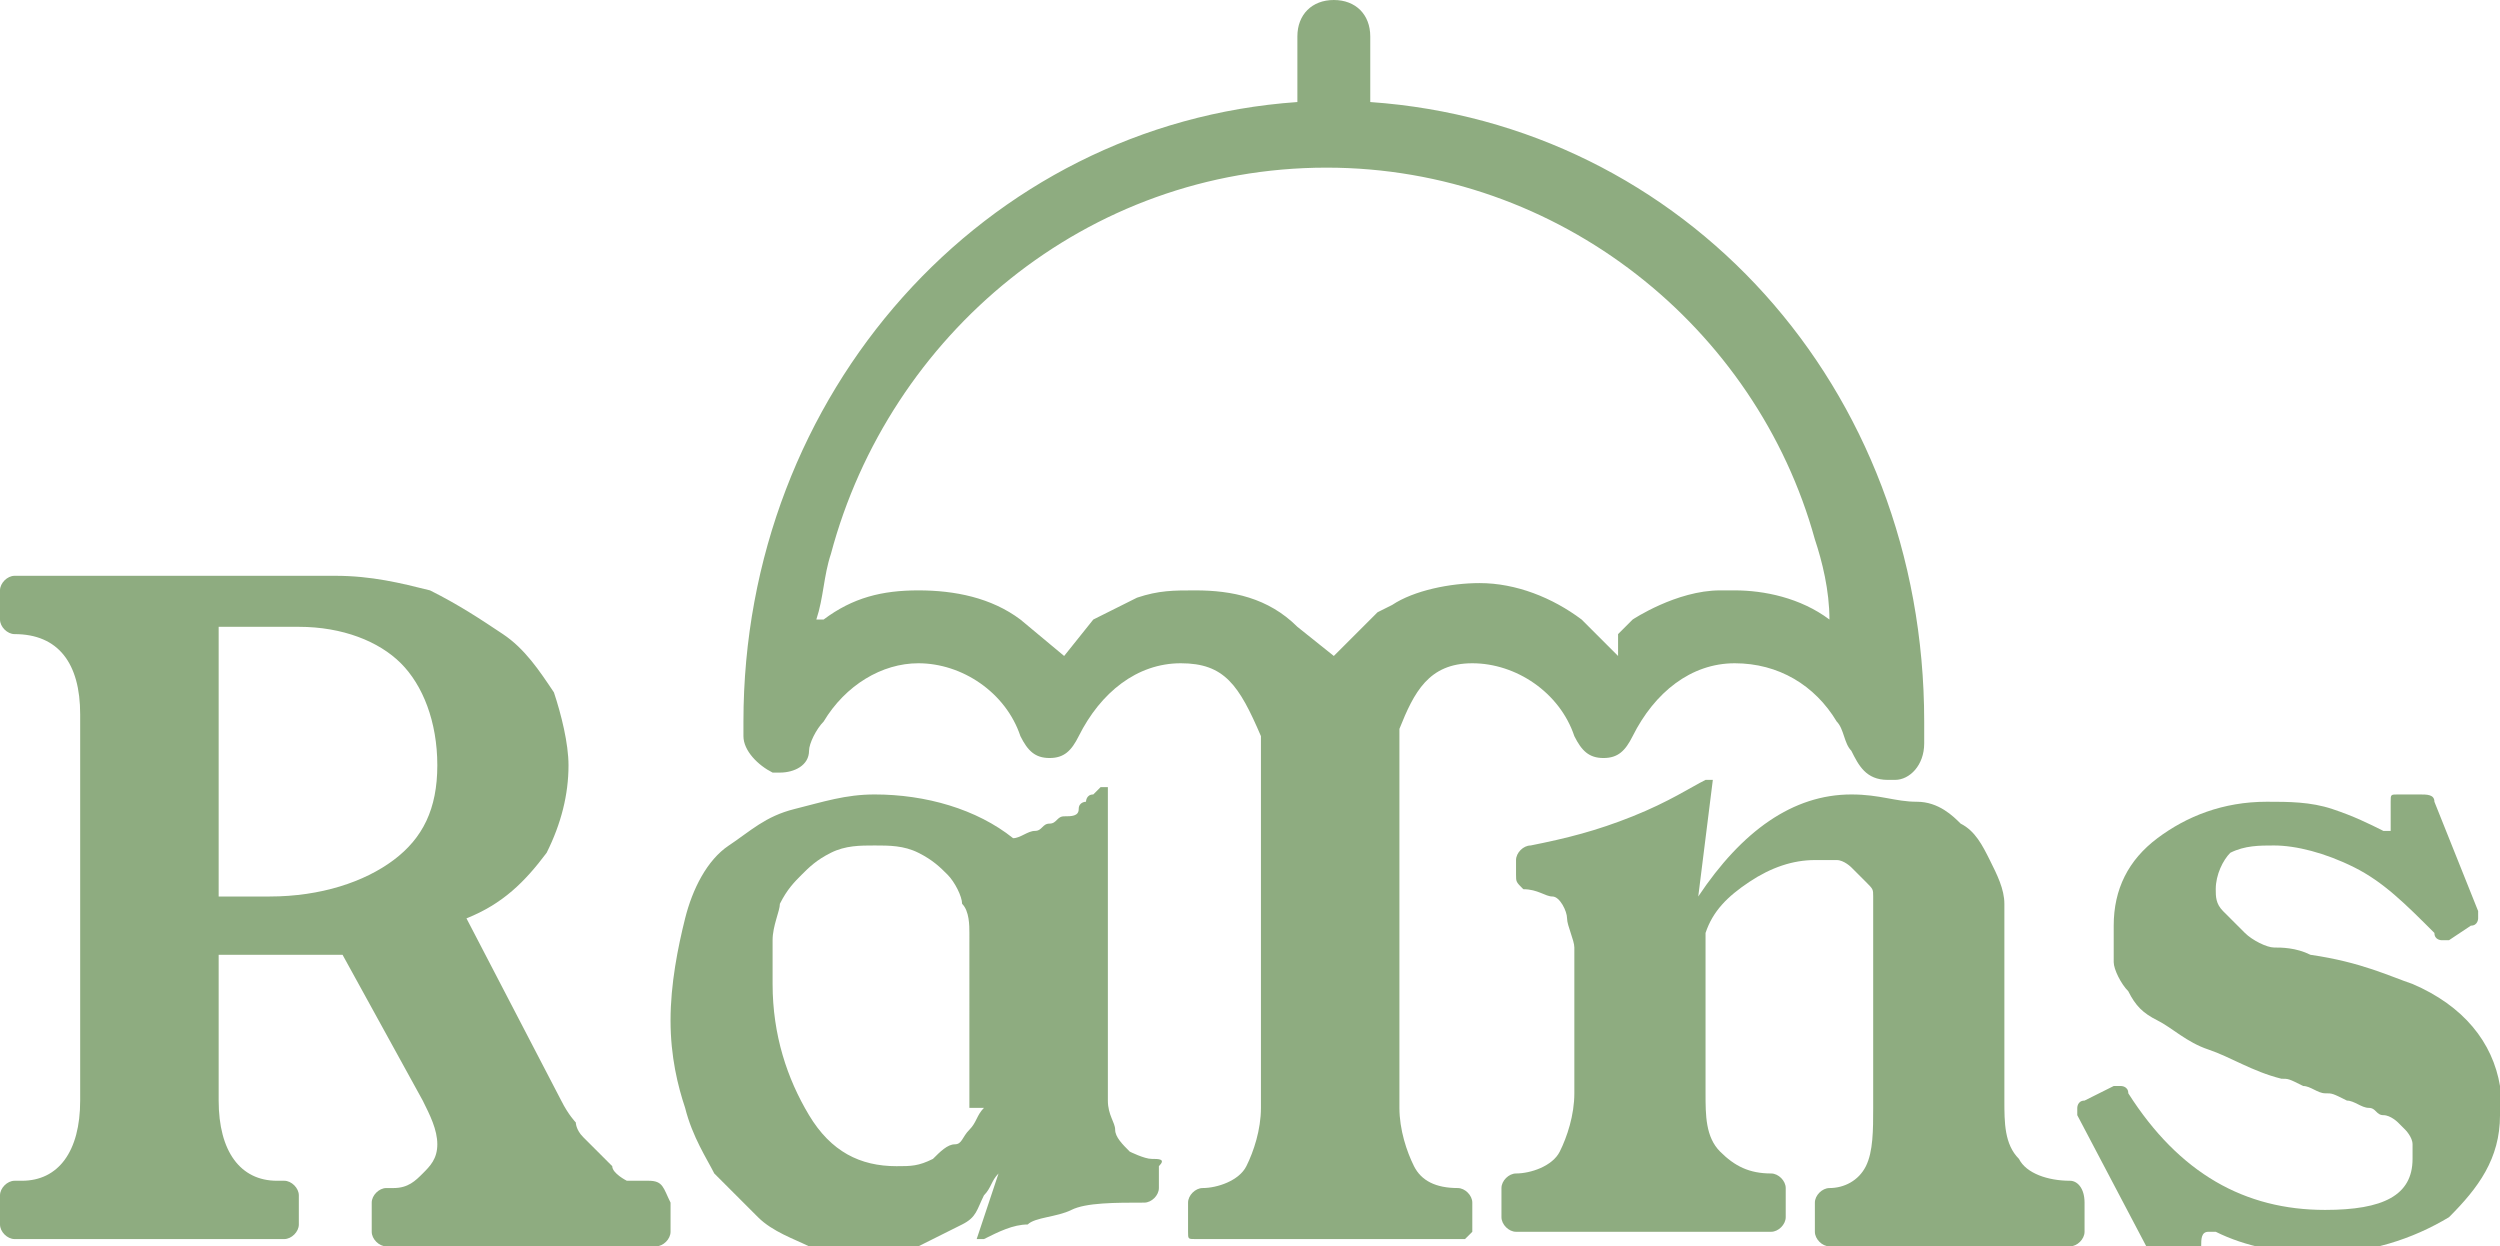 <?xml version="1.0" encoding="utf-8"?>
<!-- Generator: Adobe Illustrator 24.0.2, SVG Export Plug-In . SVG Version: 6.00 Build 0)  -->
<svg version="1.1" id="Capa_1" xmlns="http://www.w3.org/2000/svg" xmlns:xlink="http://www.w3.org/1999/xlink" x="0px" y="0px"
	 viewBox="0 0 34.3 17.1" style="enable-background:new 0 0 34.3 17.1;" xml:space="preserve">
<style type="text/css">
	.st0{fill:#8EAC80;}
</style>
<g>
	<path class="st0" d="M8.9,16.2L8.9,16.2c-0.2,0-0.3,0-0.3,0S8.4,16.1,8.4,16c-0.1-0.1-0.1-0.1-0.2-0.2S8.1,15.7,8,15.6
		s-0.1-0.2-0.1-0.2s-0.1-0.1-0.2-0.3l-1.3-2.5c0.5-0.2,0.8-0.5,1.1-0.9c0.2-0.4,0.3-0.8,0.3-1.2c0-0.3-0.1-0.7-0.2-1
		C7.4,9.2,7.2,8.9,6.9,8.7s-0.6-0.4-1-0.6C5.5,8,5.1,7.9,4.6,7.9H0.2C0.1,7.9,0,8,0,8.1v0.4c0,0.1,0.1,0.2,0.2,0.2h0
		c0.6,0,0.9,0.4,0.9,1.1v5.3c0,0.7-0.3,1.1-0.8,1.1H0.2c-0.1,0-0.2,0.1-0.2,0.2v0.4c0,0.1,0.1,0.2,0.2,0.2h3.7
		c0.1,0,0.2-0.1,0.2-0.2v-0.4c0-0.1-0.1-0.2-0.2-0.2H3.8c-0.5,0-0.8-0.4-0.8-1.1v-2h0.9c0.3,0,0.5,0,0.8,0l1.1,2
		c0.1,0.2,0.2,0.4,0.2,0.6c0,0.2-0.1,0.3-0.2,0.4s-0.2,0.2-0.4,0.2H5.3c-0.1,0-0.2,0.1-0.2,0.2v0.4c0,0.1,0.1,0.2,0.2,0.2h3.7
		c0.1,0,0.2-0.1,0.2-0.2v-0.4C9.1,16.3,9.1,16.2,8.9,16.2z M5.4,11.8c-0.4,0.3-1,0.5-1.7,0.5H3V8.6h1.1c0.6,0,1.1,0.2,1.4,0.5
		S6,9.9,6,10.5S5.8,11.5,5.4,11.8z"/>
	<path class="st0" d="M15.8,15.9c-0.1,0-0.3-0.1-0.3-0.1c-0.1-0.1-0.2-0.2-0.2-0.3c0-0.1-0.1-0.2-0.1-0.4s0-0.3,0-0.4v-3.9
		c0,0,0,0,0,0l0,0c0,0,0,0-0.1,0c0,0,0,0-0.1,0.1c-0.1,0-0.1,0.1-0.1,0.1c0,0-0.1,0-0.1,0.1s-0.1,0.1-0.2,0.1s-0.1,0.1-0.2,0.1
		c-0.1,0-0.1,0.1-0.2,0.1s-0.2,0.1-0.3,0.1c-0.5-0.4-1.2-0.6-1.9-0.6c-0.4,0-0.7,0.1-1.1,0.2s-0.6,0.3-0.9,0.5
		c-0.3,0.2-0.5,0.6-0.6,1s-0.2,0.9-0.2,1.4c0,0.5,0.1,0.9,0.2,1.2c0.1,0.4,0.3,0.7,0.4,0.9c0.2,0.2,0.4,0.4,0.6,0.6s0.5,0.3,0.7,0.4
		c0.2,0.1,0.5,0.1,0.7,0.1c0.3,0,0.5,0,0.8-0.1c0.2-0.1,0.4-0.2,0.6-0.3s0.2-0.2,0.3-0.4c0.1-0.1,0.1-0.2,0.2-0.3L13.4,17
		c0,0,0,0,0,0h0c0,0,0.1,0,0.1,0c0.2-0.1,0.4-0.2,0.6-0.2c0.1-0.1,0.4-0.1,0.6-0.2s0.6-0.1,1-0.1c0.1,0,0.2-0.1,0.2-0.2V16
		C16,15.9,15.9,15.9,15.8,15.9z M13.5,15.2L13.5,15.2c-0.1,0.1-0.1,0.2-0.2,0.3s-0.1,0.2-0.2,0.2s-0.2,0.1-0.3,0.2
		C12.6,16,12.5,16,12.3,16c-0.5,0-0.9-0.2-1.2-0.7s-0.5-1.1-0.5-1.8c0-0.2,0-0.4,0-0.6c0-0.2,0.1-0.4,0.1-0.5
		c0.1-0.2,0.2-0.3,0.3-0.4c0.1-0.1,0.2-0.2,0.4-0.3s0.4-0.1,0.6-0.1s0.4,0,0.6,0.1c0.2,0.1,0.3,0.2,0.4,0.3c0.1,0.1,0.2,0.3,0.2,0.4
		c0.1,0.1,0.1,0.3,0.1,0.4V15.2z"/>
	<path class="st0" d="M28.4,16.2L28.4,16.2c-0.3,0-0.6-0.1-0.7-0.3c-0.2-0.2-0.2-0.5-0.2-0.8v-2c0-0.3,0-0.5,0-0.7s-0.1-0.4-0.2-0.6
		c-0.1-0.2-0.2-0.4-0.4-0.5c-0.1-0.1-0.3-0.3-0.6-0.3s-0.5-0.1-0.9-0.1c-0.8,0-1.5,0.5-2.1,1.4l0.2-1.6c0,0,0,0,0,0h0c0,0,0,0-0.1,0
		c-0.2,0.1-0.5,0.3-1,0.5s-0.9,0.3-1.4,0.4c-0.1,0-0.2,0.1-0.2,0.2V12c0,0.1,0,0.1,0.1,0.2c0.2,0,0.3,0.1,0.4,0.1s0.2,0.2,0.2,0.3
		s0.1,0.3,0.1,0.4s0,0.3,0,0.5v1.5c0,0.3-0.1,0.6-0.2,0.8s-0.4,0.3-0.6,0.3h0c-0.1,0-0.2,0.1-0.2,0.2v0.4c0,0.1,0.1,0.2,0.2,0.2h3.5
		c0.1,0,0.2-0.1,0.2-0.2v-0.4c0-0.1-0.1-0.2-0.2-0.2h0c-0.3,0-0.5-0.1-0.7-0.3s-0.2-0.5-0.2-0.8v-2.2c0.1-0.3,0.3-0.5,0.6-0.7
		s0.6-0.3,0.9-0.3c0.1,0,0.2,0,0.3,0s0.2,0.1,0.2,0.1s0.1,0.1,0.2,0.2s0.1,0.1,0.1,0.2s0,0.1,0,0.3s0,0.2,0,0.3s0,0.2,0,0.3
		c0,0,0,0.1,0,0.1v1.8c0,0,0,0,0,0.1c0,0.3,0,0.6-0.1,0.8c-0.1,0.2-0.3,0.3-0.5,0.3c-0.1,0-0.2,0.1-0.2,0.2v0.4
		c0,0.1,0.1,0.2,0.2,0.2h3.3c0.1,0,0.2-0.1,0.2-0.2v-0.4C28.6,16.3,28.5,16.2,28.4,16.2z"/>
	<path class="st0" d="M34.3,14.9c-0.1-0.6-0.5-1.1-1.2-1.4c-0.3-0.1-0.7-0.3-1.4-0.4c-0.2-0.1-0.4-0.1-0.5-0.1
		c-0.1,0-0.3-0.1-0.4-0.2c-0.1-0.1-0.2-0.2-0.3-0.3s-0.1-0.2-0.1-0.3c0-0.2,0.1-0.4,0.2-0.5c0.2-0.1,0.4-0.1,0.6-0.1
		c0.3,0,0.7,0.1,1.1,0.3s0.7,0.5,1.1,0.9c0,0.1,0.1,0.1,0.1,0.1c0,0,0,0,0.1,0l0.3-0.2c0.1,0,0.1-0.1,0.1-0.1c0,0,0-0.1,0-0.1
		l-0.6-1.5c0-0.1-0.1-0.1-0.2-0.1h-0.3c-0.1,0-0.1,0-0.1,0.1c0,0,0,0,0,0.1c0,0.2,0,0.3,0,0.3c0,0,0,0-0.1,0
		c-0.2-0.1-0.4-0.2-0.7-0.3c-0.3-0.1-0.6-0.1-0.9-0.1c-0.6,0-1.1,0.2-1.5,0.5c-0.4,0.3-0.6,0.7-0.6,1.2c0,0.2,0,0.3,0,0.5
		c0,0.1,0.1,0.3,0.2,0.4c0.1,0.2,0.2,0.3,0.4,0.4c0.2,0.1,0.4,0.3,0.7,0.4c0.3,0.1,0.6,0.3,1,0.4c0.1,0,0.1,0,0.3,0.1
		c0.1,0,0.2,0.1,0.3,0.1s0.1,0,0.3,0.1c0.1,0,0.2,0.1,0.3,0.1c0.1,0,0.1,0.1,0.2,0.1c0.1,0,0.2,0.1,0.2,0.1s0.1,0.1,0.1,0.1
		s0.1,0.1,0.1,0.2c0,0.1,0,0.1,0,0.2c0,0.5-0.4,0.7-1.2,0.7c-1.1,0-2-0.5-2.7-1.6c0-0.1-0.1-0.1-0.1-0.1c0,0-0.1,0-0.1,0l-0.4,0.2
		c-0.1,0-0.1,0.1-0.1,0.1c0,0,0,0.1,0,0.1l1,1.9c0,0.1,0.1,0.1,0.2,0.1h0.4c0,0,0,0,0,0c0.1,0,0.1,0,0.1-0.1c0,0,0-0.1,0-0.1
		c0-0.1,0-0.2,0.1-0.2c0,0,0.1,0,0.1,0c0.4,0.2,0.9,0.3,1.4,0.3c0.7,0,1.3-0.2,1.8-0.5c0.4-0.4,0.7-0.8,0.7-1.4
		C34.3,15,34.3,15,34.3,14.9z"/>
	<path class="st0" d="M20.2,9.1c0.6,0,1.2,0.4,1.4,1c0.1,0.2,0.2,0.3,0.4,0.3c0.2,0,0.3-0.1,0.4-0.3c0.3-0.6,0.8-1,1.4-1
		c0.6,0,1.1,0.3,1.4,0.8c0.1,0.1,0.1,0.3,0.2,0.4c0.1,0.2,0.2,0.4,0.5,0.4c0,0,0,0,0.1,0c0.2,0,0.4-0.2,0.4-0.5l0-0.1
		c0-0.1,0-0.1,0-0.2c0-4.6-3.3-8.2-7.6-8.5V0.5c0-0.3-0.2-0.5-0.5-0.5s-0.5,0.2-0.5,0.5v0.9c-4.3,0.3-7.6,4-7.6,8.5c0,0,0,0.2,0,0.2
		c0,0.2,0.2,0.4,0.4,0.5c0,0,0,0,0.1,0c0.2,0,0.4-0.1,0.4-0.3c0-0.1,0.1-0.3,0.2-0.4c0.3-0.5,0.8-0.8,1.3-0.8c0.6,0,1.2,0.4,1.4,1
		c0.1,0.2,0.2,0.3,0.4,0.3c0.2,0,0.3-0.1,0.4-0.3c0.3-0.6,0.8-1,1.4-1c0.6,0,0.8,0.3,1.1,1v3.9l0,1.2c0,0,0,0,0,0
		c0,0.3-0.1,0.6-0.2,0.8c-0.1,0.2-0.4,0.3-0.6,0.3h0c-0.1,0-0.2,0.1-0.2,0.2v0.4c0,0.1,0,0.1,0.1,0.1s0.1,0,0.1,0H20
		c0.1,0,0.1,0,0.1,0c0,0,0.1-0.1,0.1-0.1v-0.4c0-0.1-0.1-0.2-0.2-0.2h0c-0.3,0-0.5-0.1-0.6-0.3c-0.1-0.2-0.2-0.5-0.2-0.8v-4.5
		c0,0,0,0,0,0h0V10C19.4,9.5,19.6,9.1,20.2,9.1z M16.4,8.1c-0.3,0-0.5,0-0.8,0.1c-0.2,0.1-0.4,0.2-0.6,0.3L14.6,9L14,8.5
		c-0.4-0.3-0.9-0.4-1.4-0.4c-0.5,0-0.9,0.1-1.3,0.4c0,0-0.1,0-0.1,0c0.1-0.3,0.1-0.6,0.2-0.9c0.8-3,3.5-5.3,6.8-5.3
		c3.2,0,5.9,2.2,6.7,5.1c0.1,0.3,0.2,0.7,0.2,1.1c-0.4-0.3-0.9-0.4-1.3-0.4c-0.1,0-0.2,0-0.2,0c-0.6,0-1.2,0.4-1.2,0.4l-0.2,0.2
		L22.2,9l-0.5-0.5c-0.4-0.3-0.9-0.5-1.4-0.5c-0.4,0-0.9,0.1-1.2,0.3l-0.2,0.1L18.3,9l-0.5-0.4C17.4,8.2,16.9,8.1,16.4,8.1z"/>
</g>
</svg>
